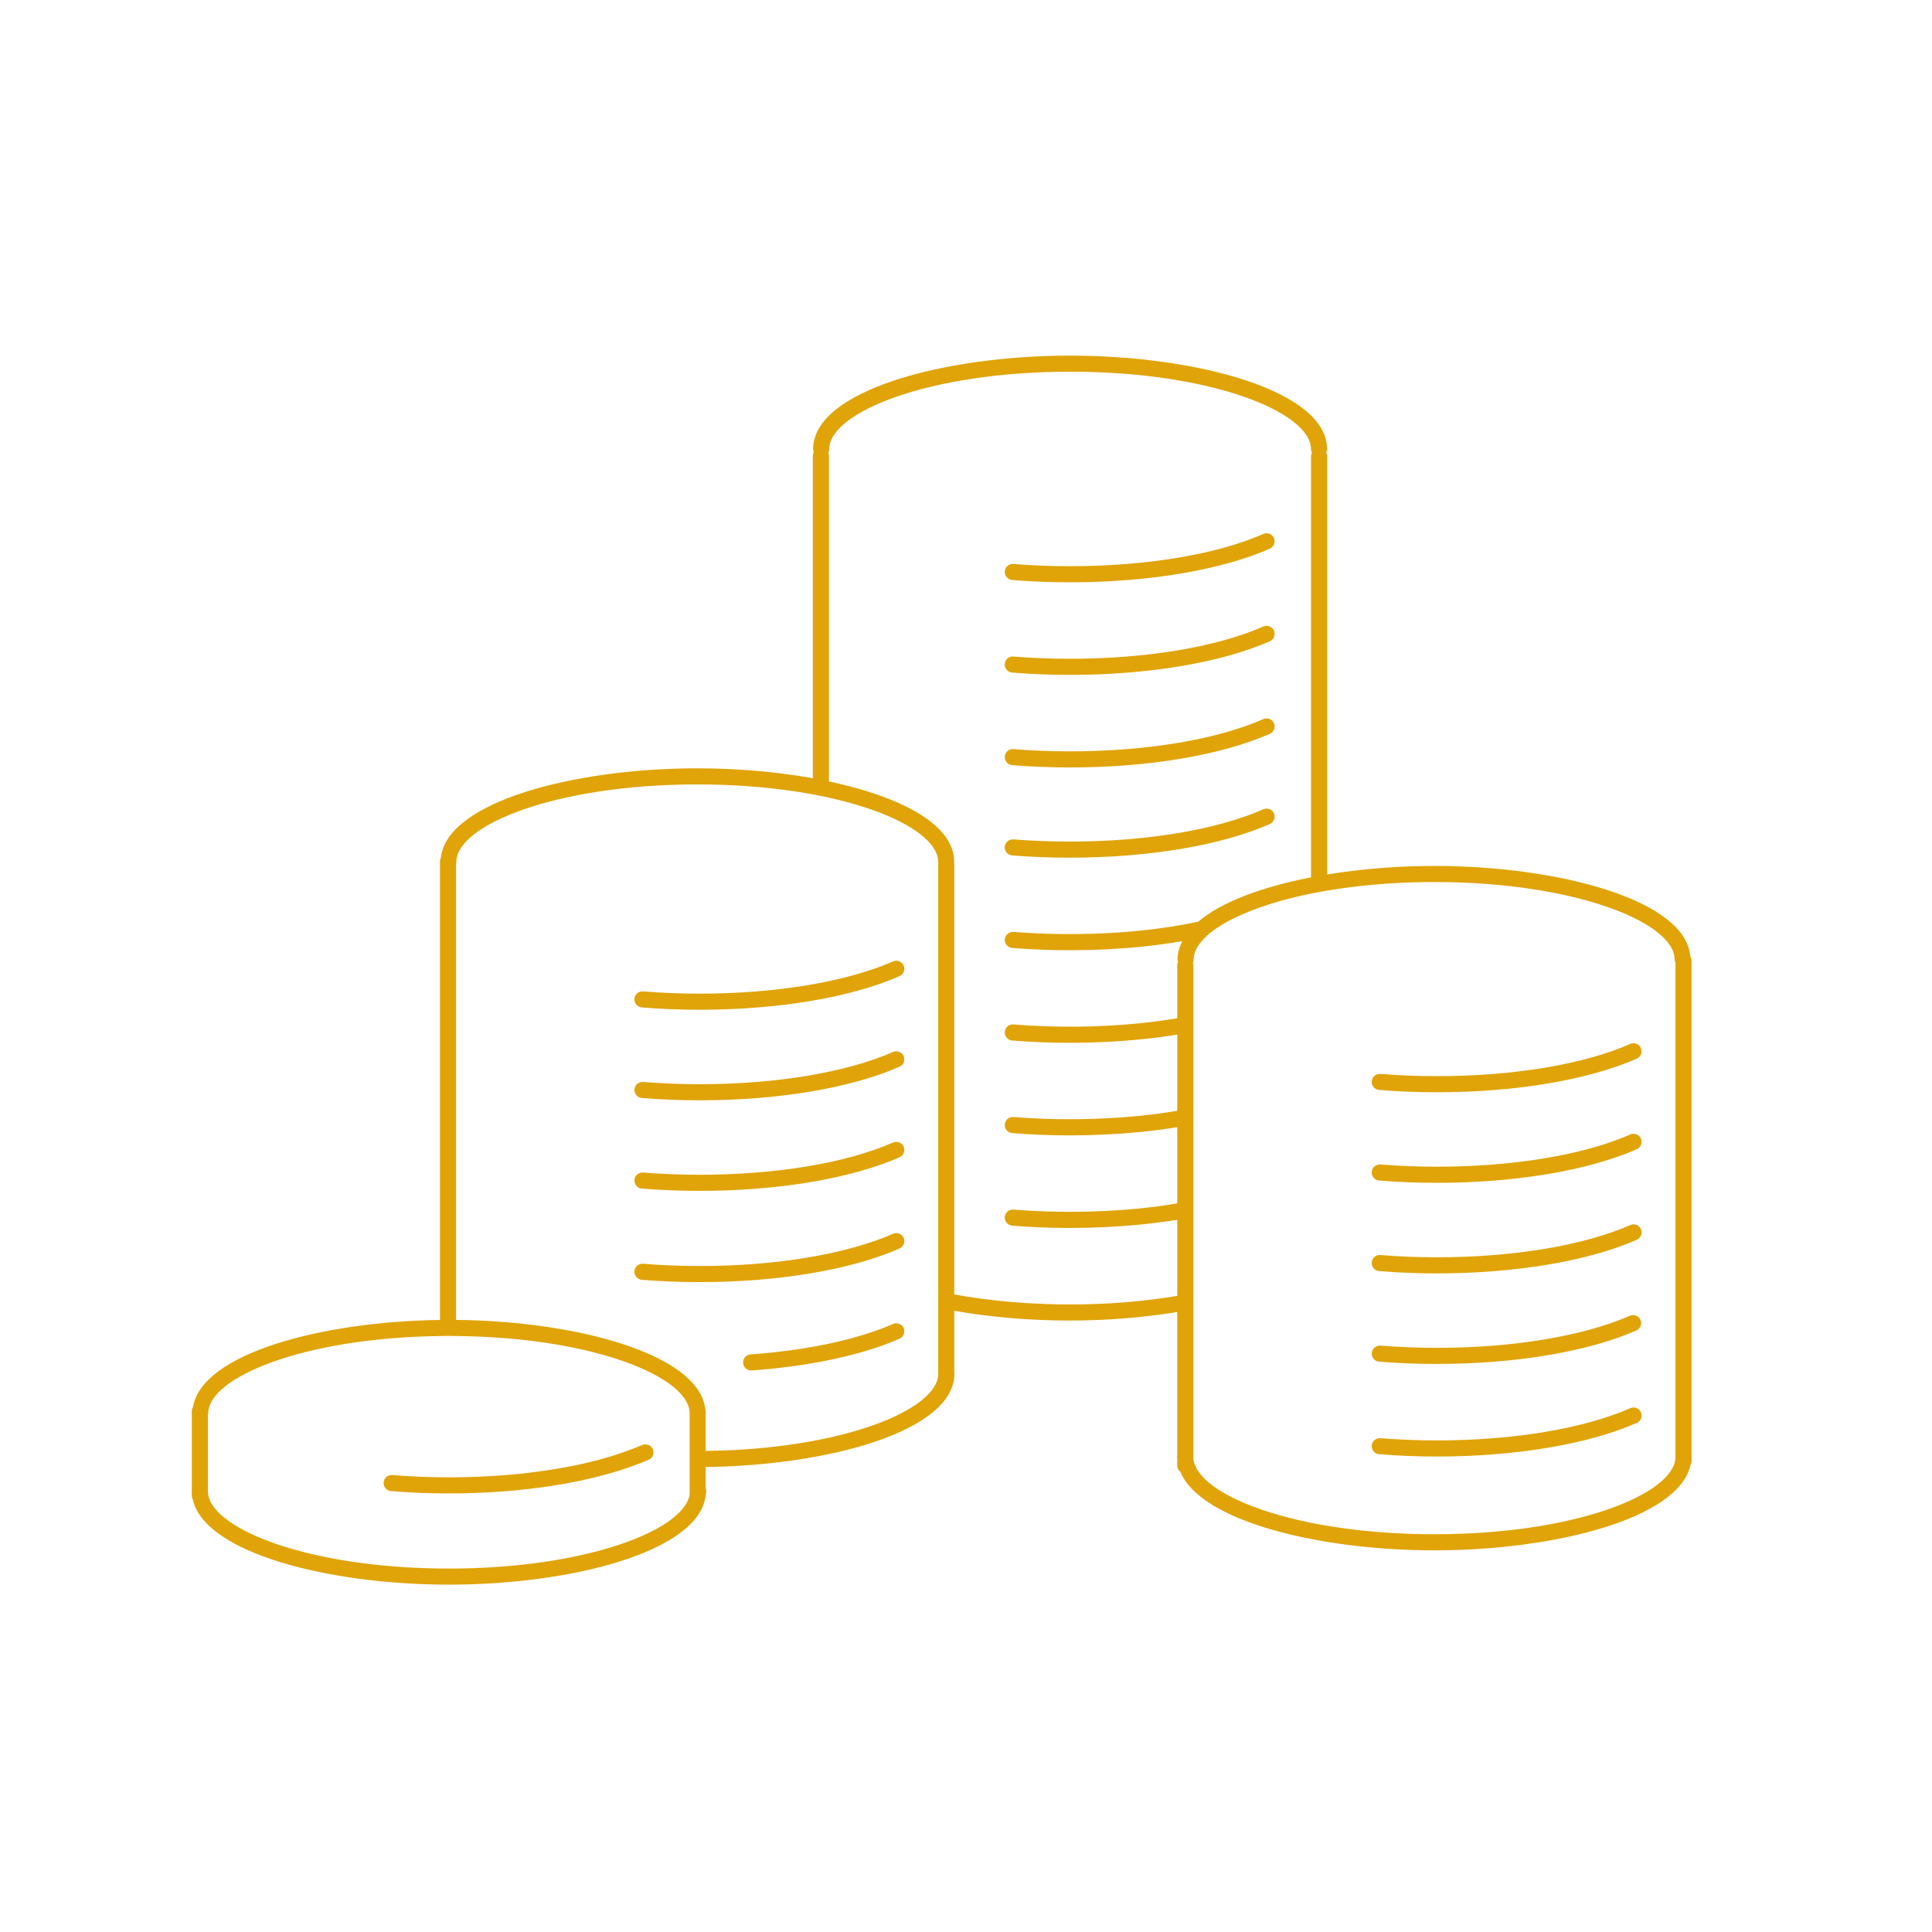 <?xml version="1.0" encoding="utf-8"?>
<!-- Generator: Adobe Illustrator 16.0.0, SVG Export Plug-In . SVG Version: 6.00 Build 0)  -->
<!DOCTYPE svg PUBLIC "-//W3C//DTD SVG 1.1//EN" "http://www.w3.org/Graphics/SVG/1.1/DTD/svg11.dtd">
<svg version="1.1" id="Layer_1" xmlns="http://www.w3.org/2000/svg" xmlns:xlink="http://www.w3.org/1999/xlink" x="0px" y="0px"
	 width="120px" height="120px" viewBox="0 0 120 120" enable-background="new 0 0 120 120" xml:space="preserve">
<g>
	<path fill="#e0a409" d="M55.469,65.339c-2.896,1.272-7.273,2.003-12.01,2.003c-1.194,0-2.376-0.047-3.512-0.139
		c-0.287-0.013-0.517,0.182-0.539,0.457s0.183,0.518,0.457,0.539c1.163,0.096,2.372,0.143,3.594,0.143
		c4.87,0,9.395-0.761,12.412-2.088c0.253-0.111,0.368-0.406,0.257-0.658C56.016,65.342,55.722,65.229,55.469,65.339z"/>
	<path fill="#e0a409" d="M55.469,59.714c-2.896,1.272-7.273,2.003-12.01,2.003c-1.194,0-2.376-0.047-3.512-0.139
		c-0.287-0.02-0.517,0.182-0.539,0.457s0.183,0.518,0.457,0.539c1.163,0.096,2.372,0.143,3.594,0.143
		c4.87,0,9.395-0.761,12.412-2.088c0.253-0.111,0.368-0.406,0.257-0.658C56.016,59.717,55.722,59.604,55.469,59.714z"/>
	<path fill="#e0a409" d="M62.863,53.132c1.153,0.092,2.363,0.139,3.595,0.139c4.877,0,9.401-0.762,12.413-2.09c0.252-0.111,0.367-0.407,0.255-0.659
		c-0.111-0.253-0.405-0.368-0.659-0.256c-2.889,1.274-7.266,2.005-12.009,2.005c-1.205,0-2.388-0.046-3.515-0.136
		c-0.271-0.018-0.517,0.183-0.538,0.458C62.383,52.869,62.588,53.11,62.863,53.132z"/>
	<path fill="#e0a409" d="M62.865,47.525c1.161,0.095,2.37,0.143,3.593,0.143c4.872,0,9.396-0.762,12.412-2.089c0.253-0.111,0.368-0.406,0.257-0.659
		c-0.112-0.252-0.406-0.367-0.659-0.256c-2.895,1.274-7.271,2.004-12.01,2.004c-1.196,0-2.377-0.047-3.511-0.14
		c-0.284-0.021-0.517,0.182-0.539,0.458C62.386,47.261,62.591,47.502,62.865,47.525z"/>
	<path fill="#e0a409" d="M62.865,41.775c1.161,0.095,2.37,0.143,3.593,0.143c4.872,0,9.396-0.762,12.412-2.089c0.253-0.111,0.368-0.406,0.257-0.659
		c-0.112-0.252-0.406-0.365-0.659-0.256c-2.895,1.274-7.271,2.004-12.01,2.004c-1.196,0-2.377-0.047-3.511-0.14
		c-0.284-0.02-0.517,0.182-0.539,0.458C62.386,41.511,62.591,41.752,62.865,41.775z"/>
	<path fill="#e0a409" d="M62.865,36.025c1.161,0.095,2.37,0.143,3.593,0.143c4.872,0,9.396-0.762,12.412-2.089c0.253-0.111,0.368-0.406,0.257-0.659
		c-0.112-0.252-0.406-0.366-0.659-0.256c-2.895,1.274-7.271,2.004-12.01,2.004c-1.196,0-2.377-0.047-3.511-0.14
		c-0.284-0.018-0.517,0.183-0.539,0.458C62.386,35.761,62.591,36.002,62.865,36.025z"/>
	<path fill="#e0a409" d="M101.261,87.464c-2.896,1.272-7.273,2.003-12.01,2.003c-1.194,0-2.376-0.047-3.512-0.139
		c-0.286-0.014-0.517,0.182-0.539,0.457s0.183,0.518,0.457,0.539c1.163,0.096,2.372,0.143,3.594,0.143
		c4.87,0,9.395-0.762,12.412-2.088c0.253-0.111,0.368-0.406,0.257-0.658C101.809,87.467,101.514,87.354,101.261,87.464z"/>
	<path fill="#e0a409" d="M89.251,84.717c4.852,0,9.365-0.757,12.384-2.078c0.253-0.11,0.368-0.404,0.258-0.658c-0.11-0.253-0.405-0.368-0.658-0.258
		c-2.896,1.268-7.265,1.994-11.983,1.994c-1.174,0-2.356-0.047-3.513-0.139c-0.271-0.018-0.517,0.184-0.538,0.459
		c-0.022,0.275,0.183,0.516,0.458,0.538C86.842,84.67,88.05,84.717,89.251,84.717z"/>
	<path fill="#e0a409" d="M101.261,76.089c-2.896,1.272-7.273,2.003-12.01,2.003c-1.194,0-2.376-0.047-3.512-0.139
		c-0.286-0.02-0.517,0.182-0.539,0.457s0.183,0.518,0.457,0.539c1.163,0.096,2.372,0.143,3.594,0.143
		c4.87,0,9.395-0.761,12.412-2.088c0.253-0.111,0.368-0.406,0.257-0.658C101.809,76.092,101.514,75.979,101.261,76.089z"/>
	<path fill="#e0a409" d="M101.261,70.464c-2.896,1.272-7.273,2.003-12.01,2.003c-1.194,0-2.376-0.047-3.512-0.139
		c-0.286-0.018-0.517,0.182-0.539,0.457s0.183,0.518,0.457,0.539c1.163,0.096,2.372,0.143,3.594,0.143
		c4.87,0,9.395-0.761,12.412-2.088c0.253-0.111,0.368-0.406,0.257-0.658C101.809,70.468,101.514,70.354,101.261,70.464z"/>
	<path fill="#e0a409" d="M101.261,64.839c-2.896,1.272-7.273,2.003-12.01,2.003c-1.194,0-2.376-0.047-3.512-0.139
		c-0.286-0.016-0.517,0.182-0.539,0.457s0.183,0.518,0.457,0.539c1.163,0.096,2.372,0.143,3.594,0.143
		c4.87,0,9.395-0.761,12.412-2.088c0.253-0.111,0.368-0.406,0.257-0.658C101.809,64.843,101.514,64.729,101.261,64.839z"/>
	<path fill="#e0a409" d="M105.065,90.441V59.655c0-0.095-0.033-0.177-0.078-0.253c-0.282-3.519-8.215-5.618-15.908-5.618
		c-2.263,0-4.542,0.187-6.648,0.532V28.343c0-0.083-0.024-0.157-0.061-0.226c0.033-0.067,0.057-0.14,0.057-0.22
		c0-3.636-8.113-5.809-15.957-5.809c-7.848,0-15.965,2.173-15.965,5.809c0,0.066,0.015,0.129,0.037,0.187
		c-0.033,0.067-0.056,0.14-0.056,0.22v20.033c-2.248-0.402-4.725-0.615-7.176-0.615c-7.665,0-15.565,2.077-15.93,5.562
		c-0.031,0.066-0.053,0.137-0.053,0.215v28.485c-7.373,0.096-14.785,2.093-15.339,5.404c-0.043,0.073-0.074,0.154-0.074,0.246v4.914
		c-0.003,0.023-0.014,0.043-0.014,0.066c0,0.033,0.013,0.064,0.014,0.098v0.195c0,0.082,0.024,0.154,0.059,0.223
		c0.731,3.324,8.437,5.295,15.913,5.295c7.595,0,15.418-2.035,15.933-5.455c0.003-0.021,0.013-0.041,0.013-0.062v-0.027
		c0.01-0.09,0.037-0.174,0.037-0.266c0-0.064-0.015-0.127-0.037-0.184v-1.312c7.687-0.096,15.45-2.246,15.45-5.801
		c0-0.016-0.008-0.028-0.009-0.043v-3.86c2.21,0.392,4.671,0.607,7.185,0.607c2.268,0,4.552-0.187,6.662-0.531v8.927
		c-0.003,0.023-0.014,0.043-0.014,0.066c0,0.033,0.013,0.064,0.014,0.098v0.449c0,0.158,0.079,0.295,0.195,0.385
		c1.257,3.07,8.618,4.879,15.776,4.879c7.485,0,15.199-1.977,15.912-5.309c0.036-0.068,0.062-0.145,0.062-0.227v-0.213
		c0-0.02,0.009-0.041,0.009-0.062C105.074,90.469,105.067,90.457,105.065,90.441z M27.887,97.426c-7.8,0-13.504-1.979-14.731-4.006
		c-0.146-0.242-0.225-0.482-0.24-0.721v-4.824c0.006-0.031,0.019-0.061,0.019-0.092c0-2.226,5.887-4.693,14.395-4.799
		c0.188-0.002,0.37-0.01,0.562-0.01c0.149,0,0.291,0.006,0.438,0.008c8.512,0.082,14.422,2.529,14.504,4.754v2.383v1v1.721
		c-0.221,1.273-2.305,2.594-5.665,3.49C34.683,96.992,31.517,97.426,27.887,97.426z M43.832,90.119V87.82
		c0.001-0.012,0.008-0.023,0.008-0.037c0-0.02-0.007-0.037-0.008-0.057v-0.092c0-0.07-0.015-0.137-0.04-0.197
		c-0.491-3.359-8.017-5.379-15.464-5.456V53.623c0.006-0.031,0.019-0.06,0.019-0.092c0-2.274,6.146-4.809,14.964-4.809
		c8.815,0,14.958,2.534,14.958,4.809c0,0.03,0.012,0.056,0.018,0.085c-0.003,0.021-0.013,0.04-0.013,0.061v31.642
		c0,0.008,0.005,0.016,0.005,0.023C58.236,87.564,52.341,90.018,43.832,90.119z M66.458,81.022c-2.522,0-4.989-0.219-7.185-0.622
		V53.676c0-0.03-0.012-0.056-0.017-0.085c0.002-0.021,0.012-0.04,0.012-0.061c0-2.328-3.331-4.051-7.782-4.994V28.303
		c0-0.066-0.015-0.129-0.038-0.187c0.034-0.067,0.057-0.14,0.057-0.22c0-2.274,6.146-4.809,14.965-4.809
		c8.814,0,14.957,2.534,14.957,4.809c0,0.083,0.024,0.157,0.061,0.226c-0.033,0.067-0.057,0.14-0.057,0.22v26.152
		c-3.013,0.586-5.561,1.521-7.007,2.754c-1.141,0.24-2.365,0.432-3.647,0.561c-2.511,0.252-5.234,0.279-7.831,0.074
		c-0.254-0.018-0.516,0.184-0.537,0.459c-0.022,0.275,0.184,0.516,0.459,0.537c1.18,0.094,2.388,0.141,3.591,0.141
		c1.505,0,2.991-0.072,4.418-0.217c0.888-0.089,1.739-0.207,2.558-0.346c-0.183,0.361-0.295,0.736-0.295,1.134
		c0,0.058,0.015,0.11,0.032,0.163c-0.03,0.064-0.051,0.135-0.051,0.212v3.278c-0.776,0.13-1.582,0.239-2.413,0.322
		c-2.51,0.248-5.218,0.271-7.761,0.064c-0.274-0.017-0.517,0.184-0.538,0.459c-0.022,0.275,0.183,0.516,0.458,0.539
		c1.173,0.094,2.381,0.143,3.592,0.143c1.475,0,2.937-0.071,4.347-0.211c0.799-0.078,1.572-0.179,2.315-0.299v4.732
		c-0.805,0.135-1.64,0.248-2.503,0.33c-2.477,0.239-5.192,0.26-7.67,0.057c-0.284-0.019-0.517,0.184-0.539,0.459
		c-0.022,0.274,0.183,0.516,0.457,0.539c1.161,0.094,2.37,0.143,3.593,0.143c1.449-0.001,2.881-0.068,4.255-0.201
		c0.832-0.08,1.636-0.184,2.407-0.309v4.733c-0.805,0.134-1.641,0.247-2.505,0.331c-2.491,0.238-5.187,0.258-7.668,0.055
		c-0.284-0.021-0.517,0.183-0.539,0.459c-0.022,0.274,0.183,0.516,0.457,0.539c1.165,0.094,2.374,0.143,3.593,0.143
		c1.441,0,2.872-0.067,4.253-0.201c0.833-0.08,1.637-0.184,2.409-0.308v4.724C71.153,80.821,68.914,81.022,66.458,81.022z
		 M89.092,95.295c-8.412,0-14.382-2.299-14.931-4.484c-0.021-0.08-0.036-0.162-0.041-0.242v-9.256v-1.006v-4.718v-1.024v-4.727
		v-1.023v-4.729v-1.023v-3.095c0-0.058-0.015-0.11-0.033-0.163c0.031-0.064,0.052-0.135,0.052-0.212
		c0-0.472,0.277-0.953,0.773-1.422c0.794-0.75,2.183-1.463,4.041-2.041c0.753-0.234,1.579-0.446,2.478-0.628
		c0.324-0.066,0.659-0.126,1-0.184c0.335-0.057,0.676-0.11,1.026-0.158c1.706-0.236,3.589-0.376,5.622-0.376
		c8.801,0,14.935,2.534,14.935,4.809c0,0.077,0.021,0.147,0.052,0.214v30.73C103.972,92.799,97.853,95.295,89.092,95.295z"/>
	<path fill="#e0a409" d="M55.469,82.233c-2.197,0.967-5.34,1.639-8.85,1.892c-0.275,0.02-0.482,0.258-0.463,0.533
		c0.02,0.264,0.238,0.465,0.498,0.465c0.013,0,0.024,0,0.037-0.002c3.62-0.26,6.881-0.961,9.18-1.973
		c0.253-0.111,0.368-0.406,0.257-0.658C56.016,82.236,55.722,82.123,55.469,82.233z"/>
	<path fill="#e0a409" d="M55.469,70.964c-2.896,1.272-7.273,2.003-12.01,2.003c-1.194,0-2.376-0.047-3.512-0.139
		c-0.287-0.016-0.517,0.182-0.539,0.457s0.183,0.518,0.457,0.539c1.163,0.096,2.372,0.143,3.594,0.143
		c4.87,0,9.395-0.761,12.412-2.088c0.253-0.111,0.368-0.406,0.257-0.658C56.016,70.967,55.722,70.854,55.469,70.964z"/>
	<path fill="#e0a409" d="M40.548,90.012c-0.112-0.254-0.406-0.365-0.659-0.256c-0.154,0.068-0.329,0.127-0.492,0.191
		c-0.682,0.271-1.427,0.518-2.237,0.732c-2.626,0.693-5.854,1.08-9.28,1.08c-1.194,0-2.376-0.047-3.512-0.141
		c-0.29-0.016-0.517,0.184-0.539,0.459s0.183,0.516,0.457,0.539c1.163,0.094,2.372,0.143,3.594,0.143
		c4.497,0,8.685-0.656,11.678-1.801c0.248-0.096,0.504-0.188,0.734-0.289c0.244-0.105,0.355-0.385,0.263-0.633
		C40.55,90.029,40.552,90.02,40.548,90.012z"/>
	<path fill="#e0a409" d="M55.469,76.631c-2.896,1.272-7.273,2.003-12.01,2.003c-1.194,0-2.376-0.047-3.512-0.14
		c-0.287-0.02-0.517,0.183-0.539,0.458s0.183,0.517,0.457,0.539c1.163,0.095,2.372,0.143,3.594,0.143
		c4.87,0,9.395-0.761,12.412-2.089c0.253-0.11,0.368-0.405,0.257-0.658C56.016,76.634,55.722,76.521,55.469,76.631z"/>
</g>
</svg>

